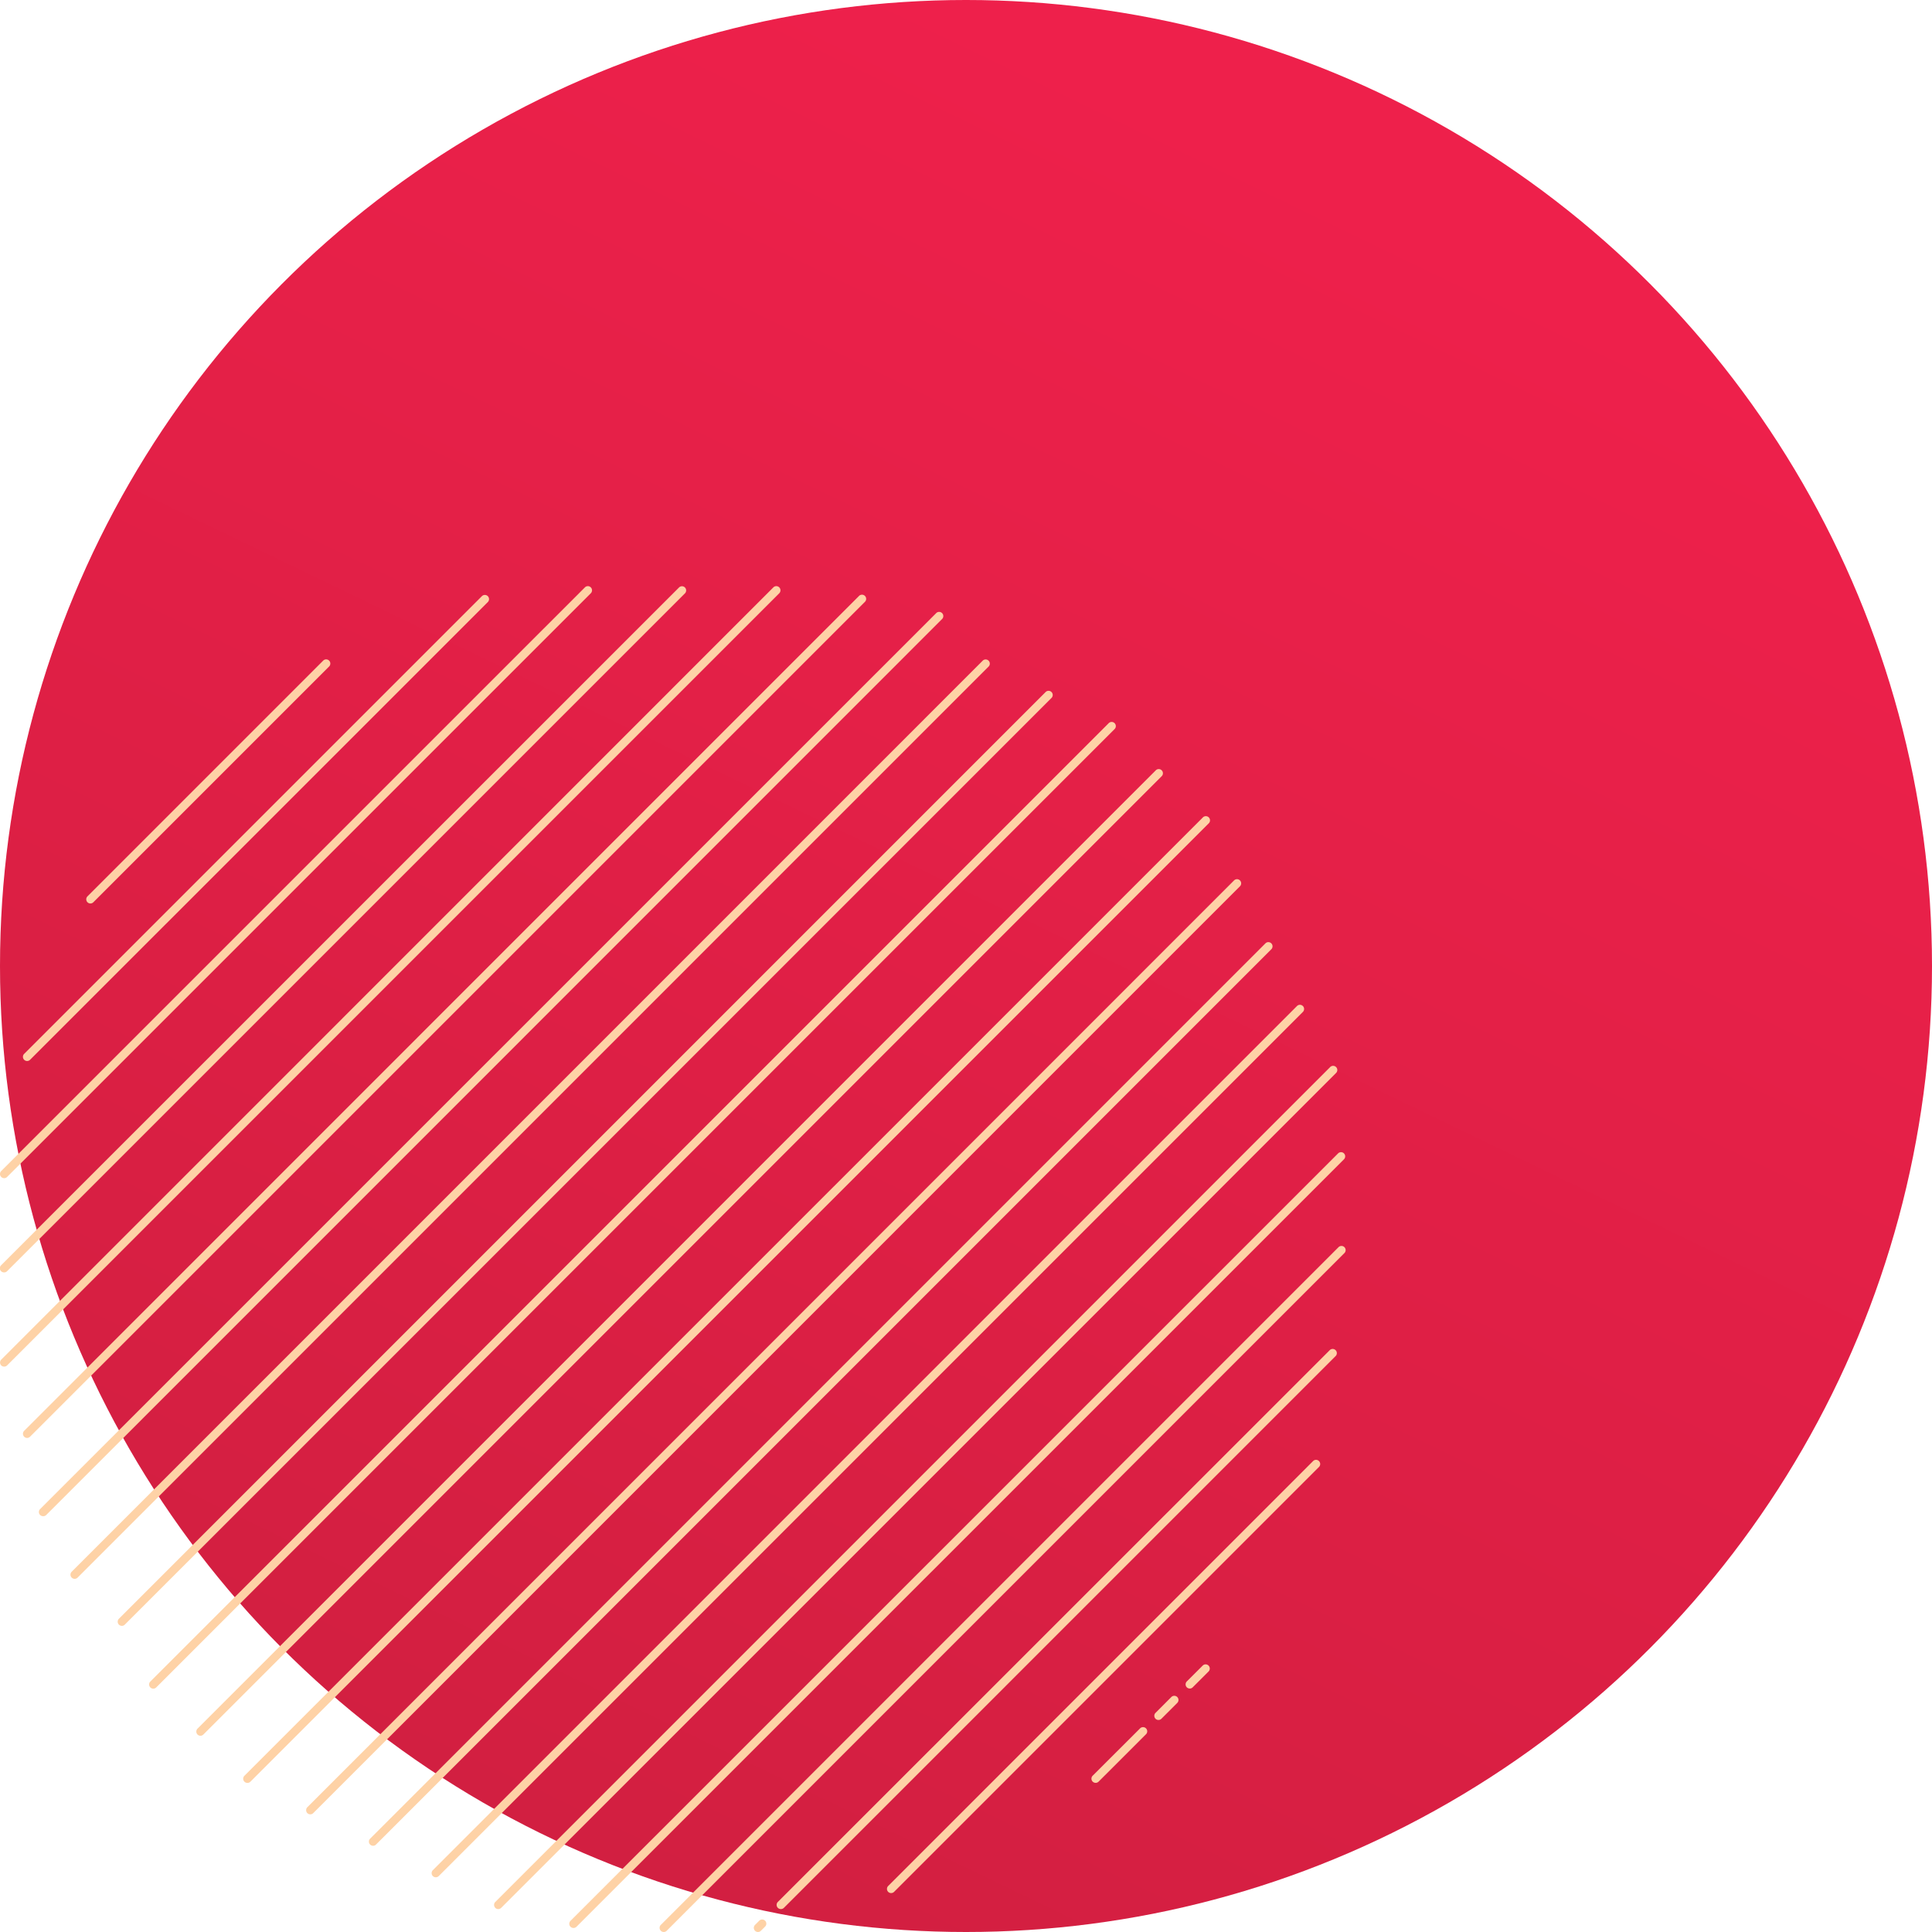 <svg xmlns="http://www.w3.org/2000/svg" xmlns:xlink="http://www.w3.org/1999/xlink" viewBox="0 0 800 800"><defs><style>.cls-1{isolation:isolate;}.cls-2{mix-blend-mode:multiply;fill:url(#linear-gradient);}.cls-3{mix-blend-mode:overlay;}.cls-4{fill:#fed2a6;}</style><linearGradient id="linear-gradient" x1="554.76" y1="79.42" x2="206.88" y2="800.03" gradientUnits="userSpaceOnUse"><stop offset="0" stop-color="#ee204b"/><stop offset="0.82" stop-color="#d61f42"/><stop offset="1" stop-color="#d01f40"/></linearGradient></defs><g class="cls-1"><g id="Layer_1" data-name="Layer 1"><circle class="cls-2" cx="400" cy="400" r="400"/><g class="cls-3"><path class="cls-4" d="M492.71,699.19a1.73,1.73,0,0,1-1.22-3l6.51-6.5a1.71,1.71,0,0,1,2.44,0,1.73,1.73,0,0,1,0,2.44l-6.51,6.5A1.7,1.7,0,0,1,492.71,699.19Z"/><path class="cls-4" d="M479.7,712.2a1.69,1.69,0,0,1-1.22-.5,1.73,1.73,0,0,1,0-2.44l6.5-6.51a1.73,1.73,0,1,1,2.45,2.44l-6.51,6.51A1.71,1.71,0,0,1,479.7,712.2Z"/><path class="cls-4" d="M453.66,738.24a1.73,1.73,0,0,1-1.22-2.94L472,715.77a1.73,1.73,0,1,1,2.44,2.44l-19.53,19.52A1.7,1.7,0,0,1,453.66,738.24Z"/><path class="cls-4" d="M369,783.88a1.69,1.69,0,0,1-1.22-.5,1.73,1.73,0,0,1,0-2.44L543.72,605a1.71,1.71,0,0,1,2.44,0,1.73,1.73,0,0,1,0,2.44L370.22,783.38A1.71,1.71,0,0,1,369,783.88Z"/><path class="cls-4" d="M323.37,790.5a1.73,1.73,0,0,1-1.23-3L550.69,559a1.73,1.73,0,0,1,2.45,2.43L324.59,790A1.72,1.72,0,0,1,323.37,790.5Z"/><path class="cls-4" d="M313.86,800a1.72,1.72,0,0,1-1.21-2.94l1.68-1.68a1.72,1.72,0,1,1,2.43,2.43l-1.68,1.68A1.72,1.72,0,0,1,313.86,800Z"/><path class="cls-4" d="M274.85,800a1.73,1.73,0,0,1-1.23-2.94L554.34,516.34a1.73,1.73,0,0,1,2.44,2.44L276.07,799.49A1.72,1.72,0,0,1,274.85,800Z"/><path class="cls-4" d="M237.5,798.33a1.73,1.73,0,0,1-1.22-3L554.07,477.6a1.71,1.71,0,0,1,2.44,0,1.73,1.73,0,0,1,0,2.44L238.72,797.82A1.7,1.7,0,0,1,237.5,798.33Z"/><path class="cls-4" d="M206.31,790.51a1.7,1.7,0,0,1-1.22-.51,1.73,1.73,0,0,1,0-2.44L550.71,441.94a1.73,1.73,0,1,1,2.44,2.44L207.53,790A1.72,1.72,0,0,1,206.31,790.51Z"/><path class="cls-4" d="M180.45,777.34a1.75,1.75,0,0,1-1.22-.5,1.73,1.73,0,0,1,0-2.44L537.14,416.49a1.73,1.73,0,0,1,2.44,2.44L181.67,776.84A1.73,1.73,0,0,1,180.45,777.34Z"/><path class="cls-4" d="M154.48,764.3a1.7,1.7,0,0,1-1.22-.51,1.73,1.73,0,0,1,0-2.44L524.07,390.54a1.73,1.73,0,0,1,2.44,2.44L155.7,763.79A1.72,1.72,0,0,1,154.48,764.3Z"/><path class="cls-4" d="M128.49,751.27a1.73,1.73,0,0,1-1.23-.5,1.75,1.75,0,0,1,0-2.44L511,364.56a1.72,1.72,0,0,1,2.44,2.43L129.71,750.77A1.71,1.71,0,0,1,128.49,751.27Z"/><path class="cls-4" d="M102.48,738.26a1.73,1.73,0,0,1-1.22-3L498,338.56a1.73,1.73,0,1,1,2.44,2.44L103.7,737.75A1.7,1.7,0,0,1,102.48,738.26Z"/><path class="cls-4" d="M83,718.74a1.73,1.73,0,0,1-1.22-2.94L478.5,319.06a1.73,1.73,0,1,1,2.44,2.44L84.21,718.23A1.74,1.74,0,0,1,83,718.74Z"/><path class="cls-4" d="M63.46,699.24a1.73,1.73,0,0,1-1.22-2.94L459,299.54a1.73,1.73,0,1,1,2.44,2.44L64.69,698.73A1.74,1.74,0,0,1,63.46,699.24Z"/><path class="cls-4" d="M50.45,673.24a1.73,1.73,0,0,1-1.22-2.94L433,286.52a1.73,1.73,0,0,1,2.45,2.44L51.67,672.73A1.72,1.72,0,0,1,50.45,673.24Z"/><path class="cls-4" d="M30.91,653.76a1.72,1.72,0,0,1-1.22-2.94L407,273.49a1.73,1.73,0,0,1,2.44,2.44L32.13,653.26A1.75,1.75,0,0,1,30.91,653.76Z"/><path class="cls-4" d="M17.83,627.82a1.75,1.75,0,0,1-1.22-.5,1.73,1.73,0,0,1,0-2.44l371.05-371a1.71,1.71,0,0,1,2.44,0,1.73,1.73,0,0,1,0,2.44l-371,371.05A1.73,1.73,0,0,1,17.83,627.82Z"/><path class="cls-4" d="M11.22,595.42A1.73,1.73,0,0,1,10,592.48L355.62,246.85a1.73,1.73,0,1,1,2.44,2.44L12.44,594.91A1.72,1.72,0,0,1,11.22,595.42Z"/><path class="cls-4" d="M1.72,565.89a1.75,1.75,0,0,1-1.22-.5A1.73,1.73,0,0,1,.5,563L320.23,243.22a1.71,1.71,0,0,1,2.44,0,1.73,1.73,0,0,1,0,2.44L2.94,565.39A1.73,1.73,0,0,1,1.72,565.89Z"/><path class="cls-4" d="M1.72,526.88a1.73,1.73,0,0,1-1.22-3L281.21,243.22a1.73,1.73,0,0,1,2.45,2.44L2.94,526.37A1.7,1.7,0,0,1,1.72,526.88Z"/><path class="cls-4" d="M1.72,487.86A1.73,1.73,0,0,1,.5,484.91L242.2,243.22a1.71,1.71,0,0,1,2.44,0,1.73,1.73,0,0,1,0,2.44L2.94,487.35A1.7,1.7,0,0,1,1.72,487.86Z"/><path class="cls-4" d="M11.23,439.34A1.73,1.73,0,0,1,10,436.39L199.53,246.87A1.72,1.72,0,0,1,202,249.3L12.45,438.83A1.72,1.72,0,0,1,11.23,439.34Z"/><path class="cls-4" d="M37.44,374.11a1.7,1.7,0,0,1-1.22-.51,1.73,1.73,0,0,1,0-2.44l97.65-97.66a1.73,1.73,0,0,1,2.45,2.44L38.66,373.6A1.72,1.72,0,0,1,37.44,374.11Z"/></g></g></g></svg>
